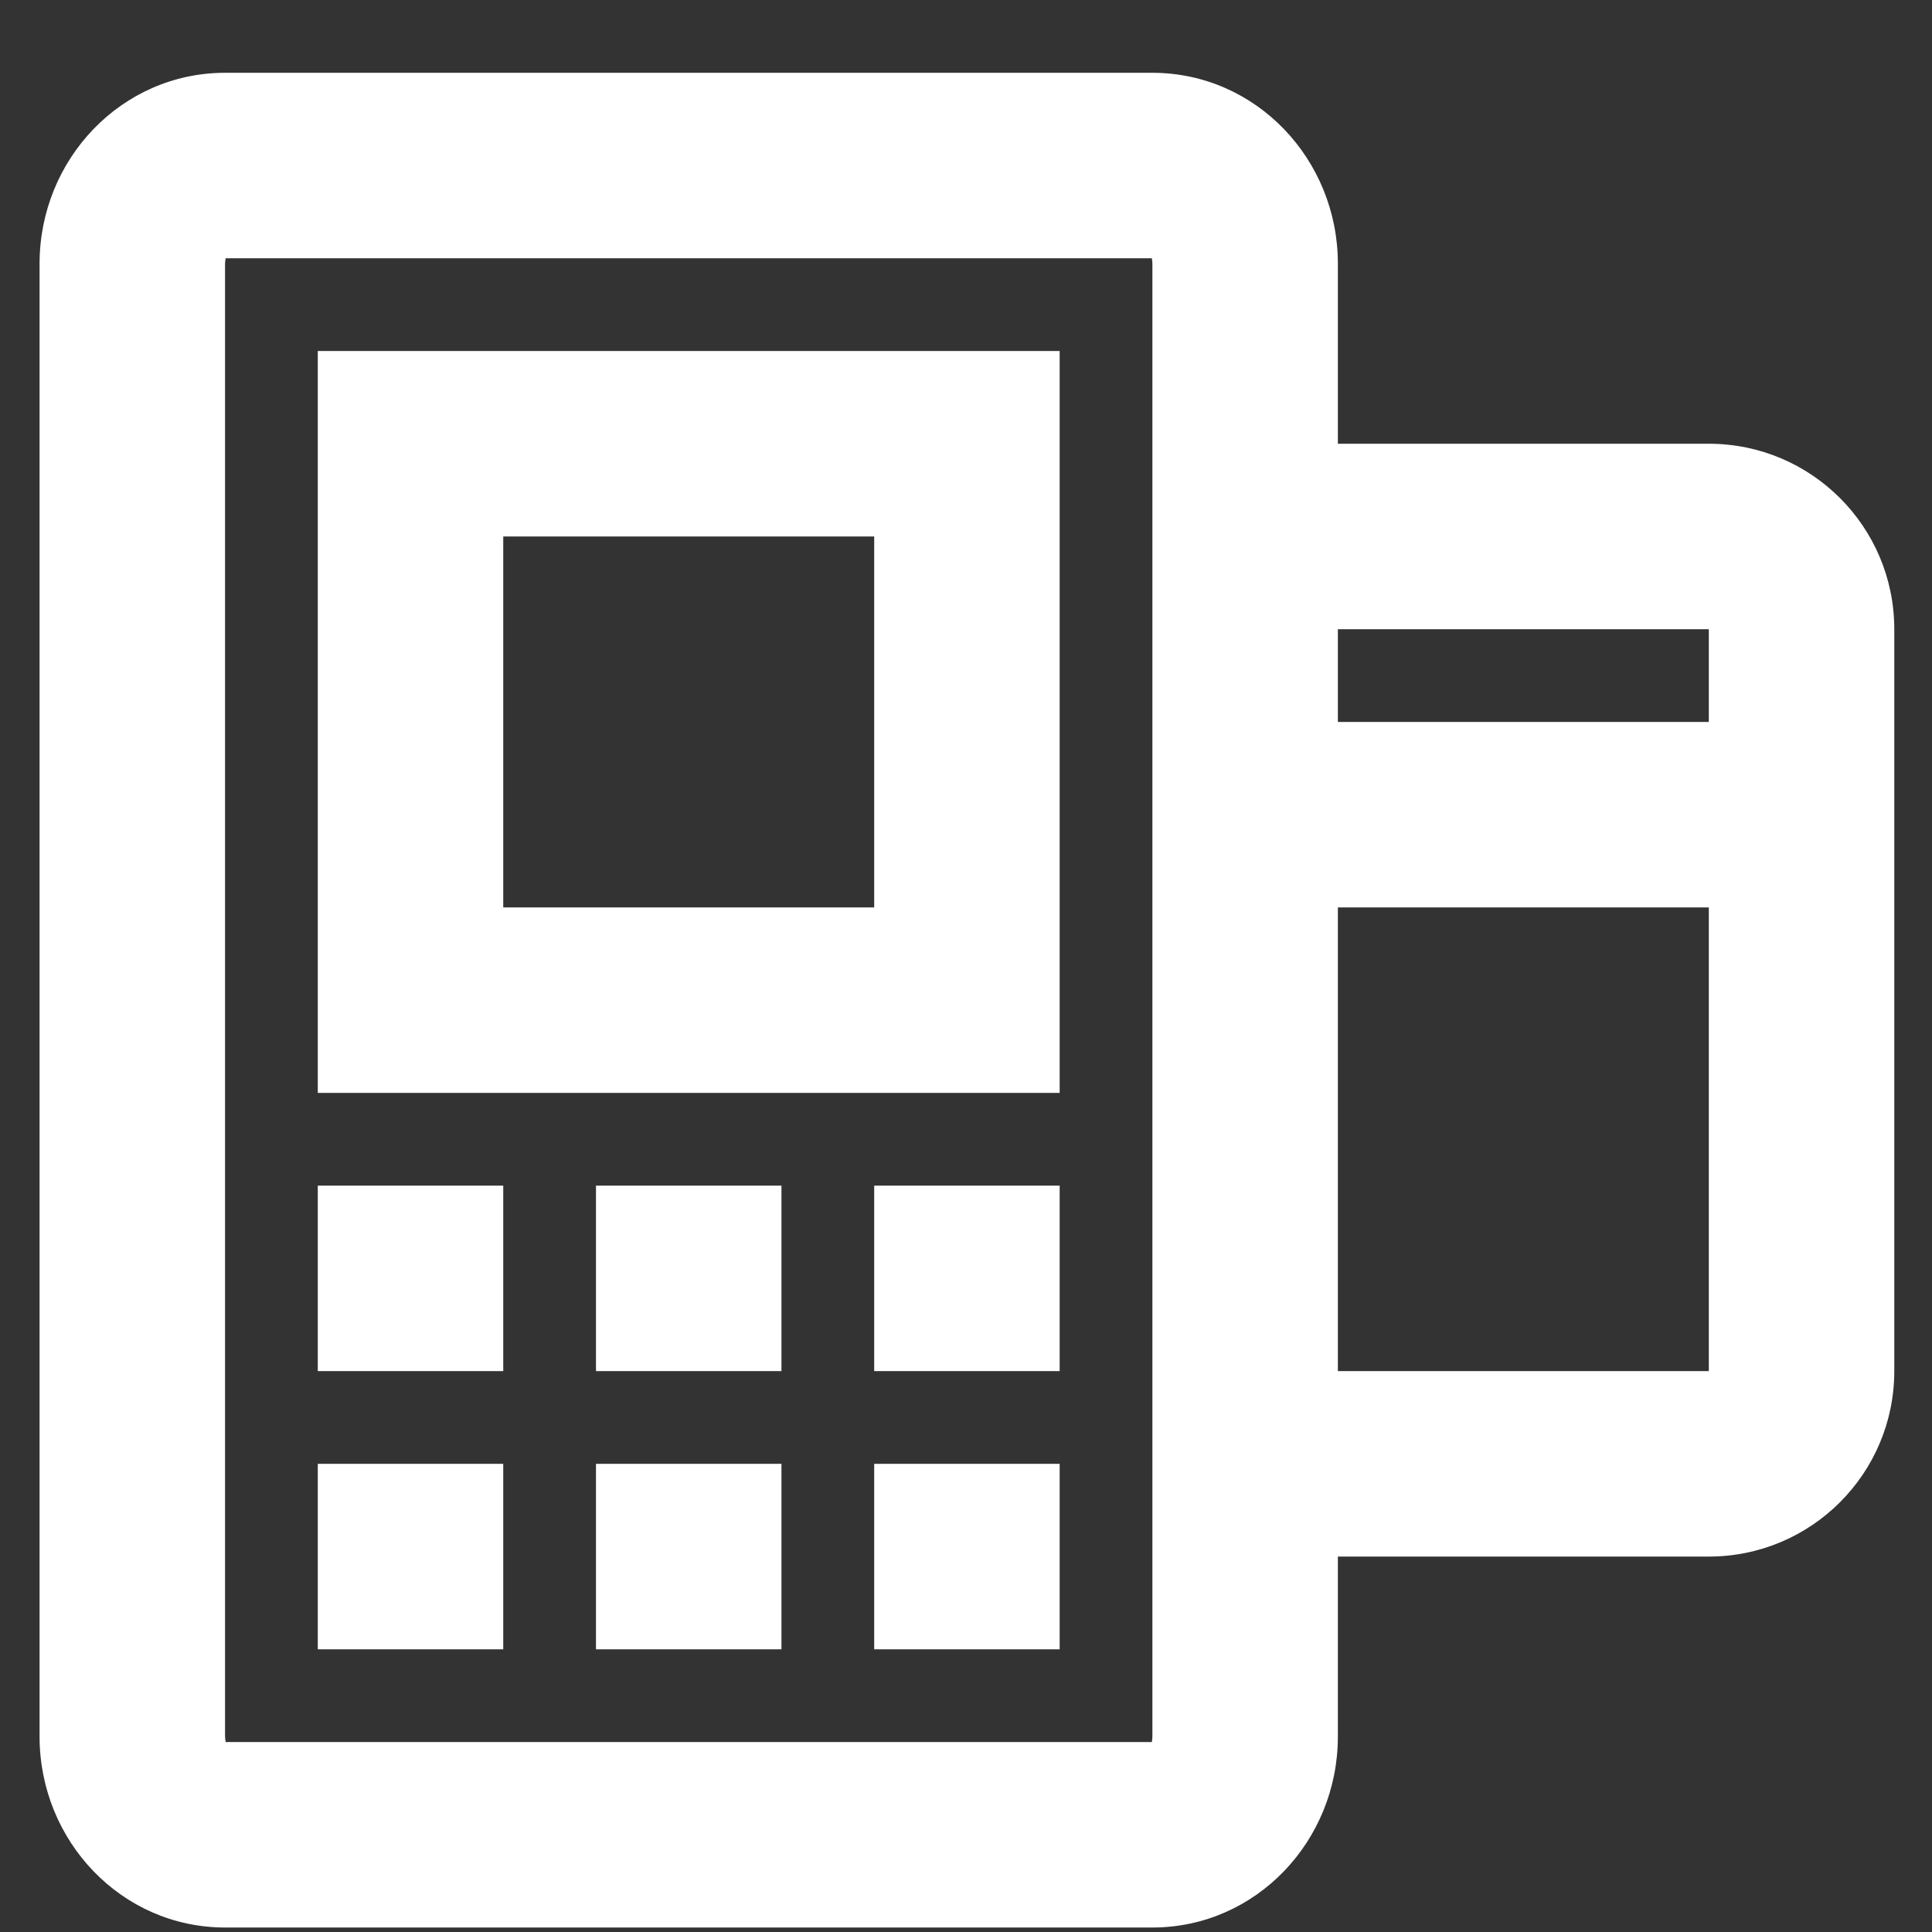 <svg width="25" height="25" viewBox="0 0 25 25" fill="none" xmlns="http://www.w3.org/2000/svg">
<rect x="0" y="0" width="25" height="25" fill="#333333" stroke="none"/>
<path fill-rule="evenodd" clip-rule="evenodd" d="M22.112 5.742H17.312V3.412C17.312 2.063 16.254 0.942 14.912 0.942H2.912C1.571 0.942 0.512 2.063 0.512 3.412V22.471C0.512 23.821 1.571 24.942 2.912 24.942H14.912C16.254 24.942 17.312 23.821 17.312 22.471V20.142H22.112C23.438 20.142 24.512 19.067 24.512 17.742V8.142C24.512 6.816 23.438 5.742 22.112 5.742ZM17.312 11.742H22.112V17.742H17.312V11.742ZM14.912 22.471V3.412C14.912 3.388 14.909 3.372 14.907 3.361L14.907 3.361L14.907 3.361L14.907 3.361L14.907 3.361L14.907 3.361C14.905 3.347 14.904 3.342 14.912 3.342H2.912C2.921 3.342 2.92 3.347 2.918 3.361C2.916 3.372 2.912 3.388 2.912 3.412V22.471C2.912 22.495 2.916 22.512 2.918 22.523C2.92 22.537 2.921 22.542 2.912 22.542H14.912C14.904 22.542 14.905 22.537 14.907 22.523C14.909 22.512 14.912 22.495 14.912 22.471ZM4.112 18.942V21.342H6.512V18.942H4.112ZM7.712 21.342V18.942H10.112V21.342H7.712ZM11.312 18.942V21.342H13.712V18.942H11.312ZM4.112 17.742V15.342H6.512V17.742H4.112ZM7.712 15.342V17.742H10.112V15.342H7.712ZM11.312 17.742V15.342H13.712V17.742H11.312ZM13.712 14.142V4.542H4.112V14.142H13.712ZM6.512 6.942V11.742H11.312V6.942H6.512ZM22.112 8.142V9.342H17.312V8.142H22.112Z" fill="white"/>
</svg>
